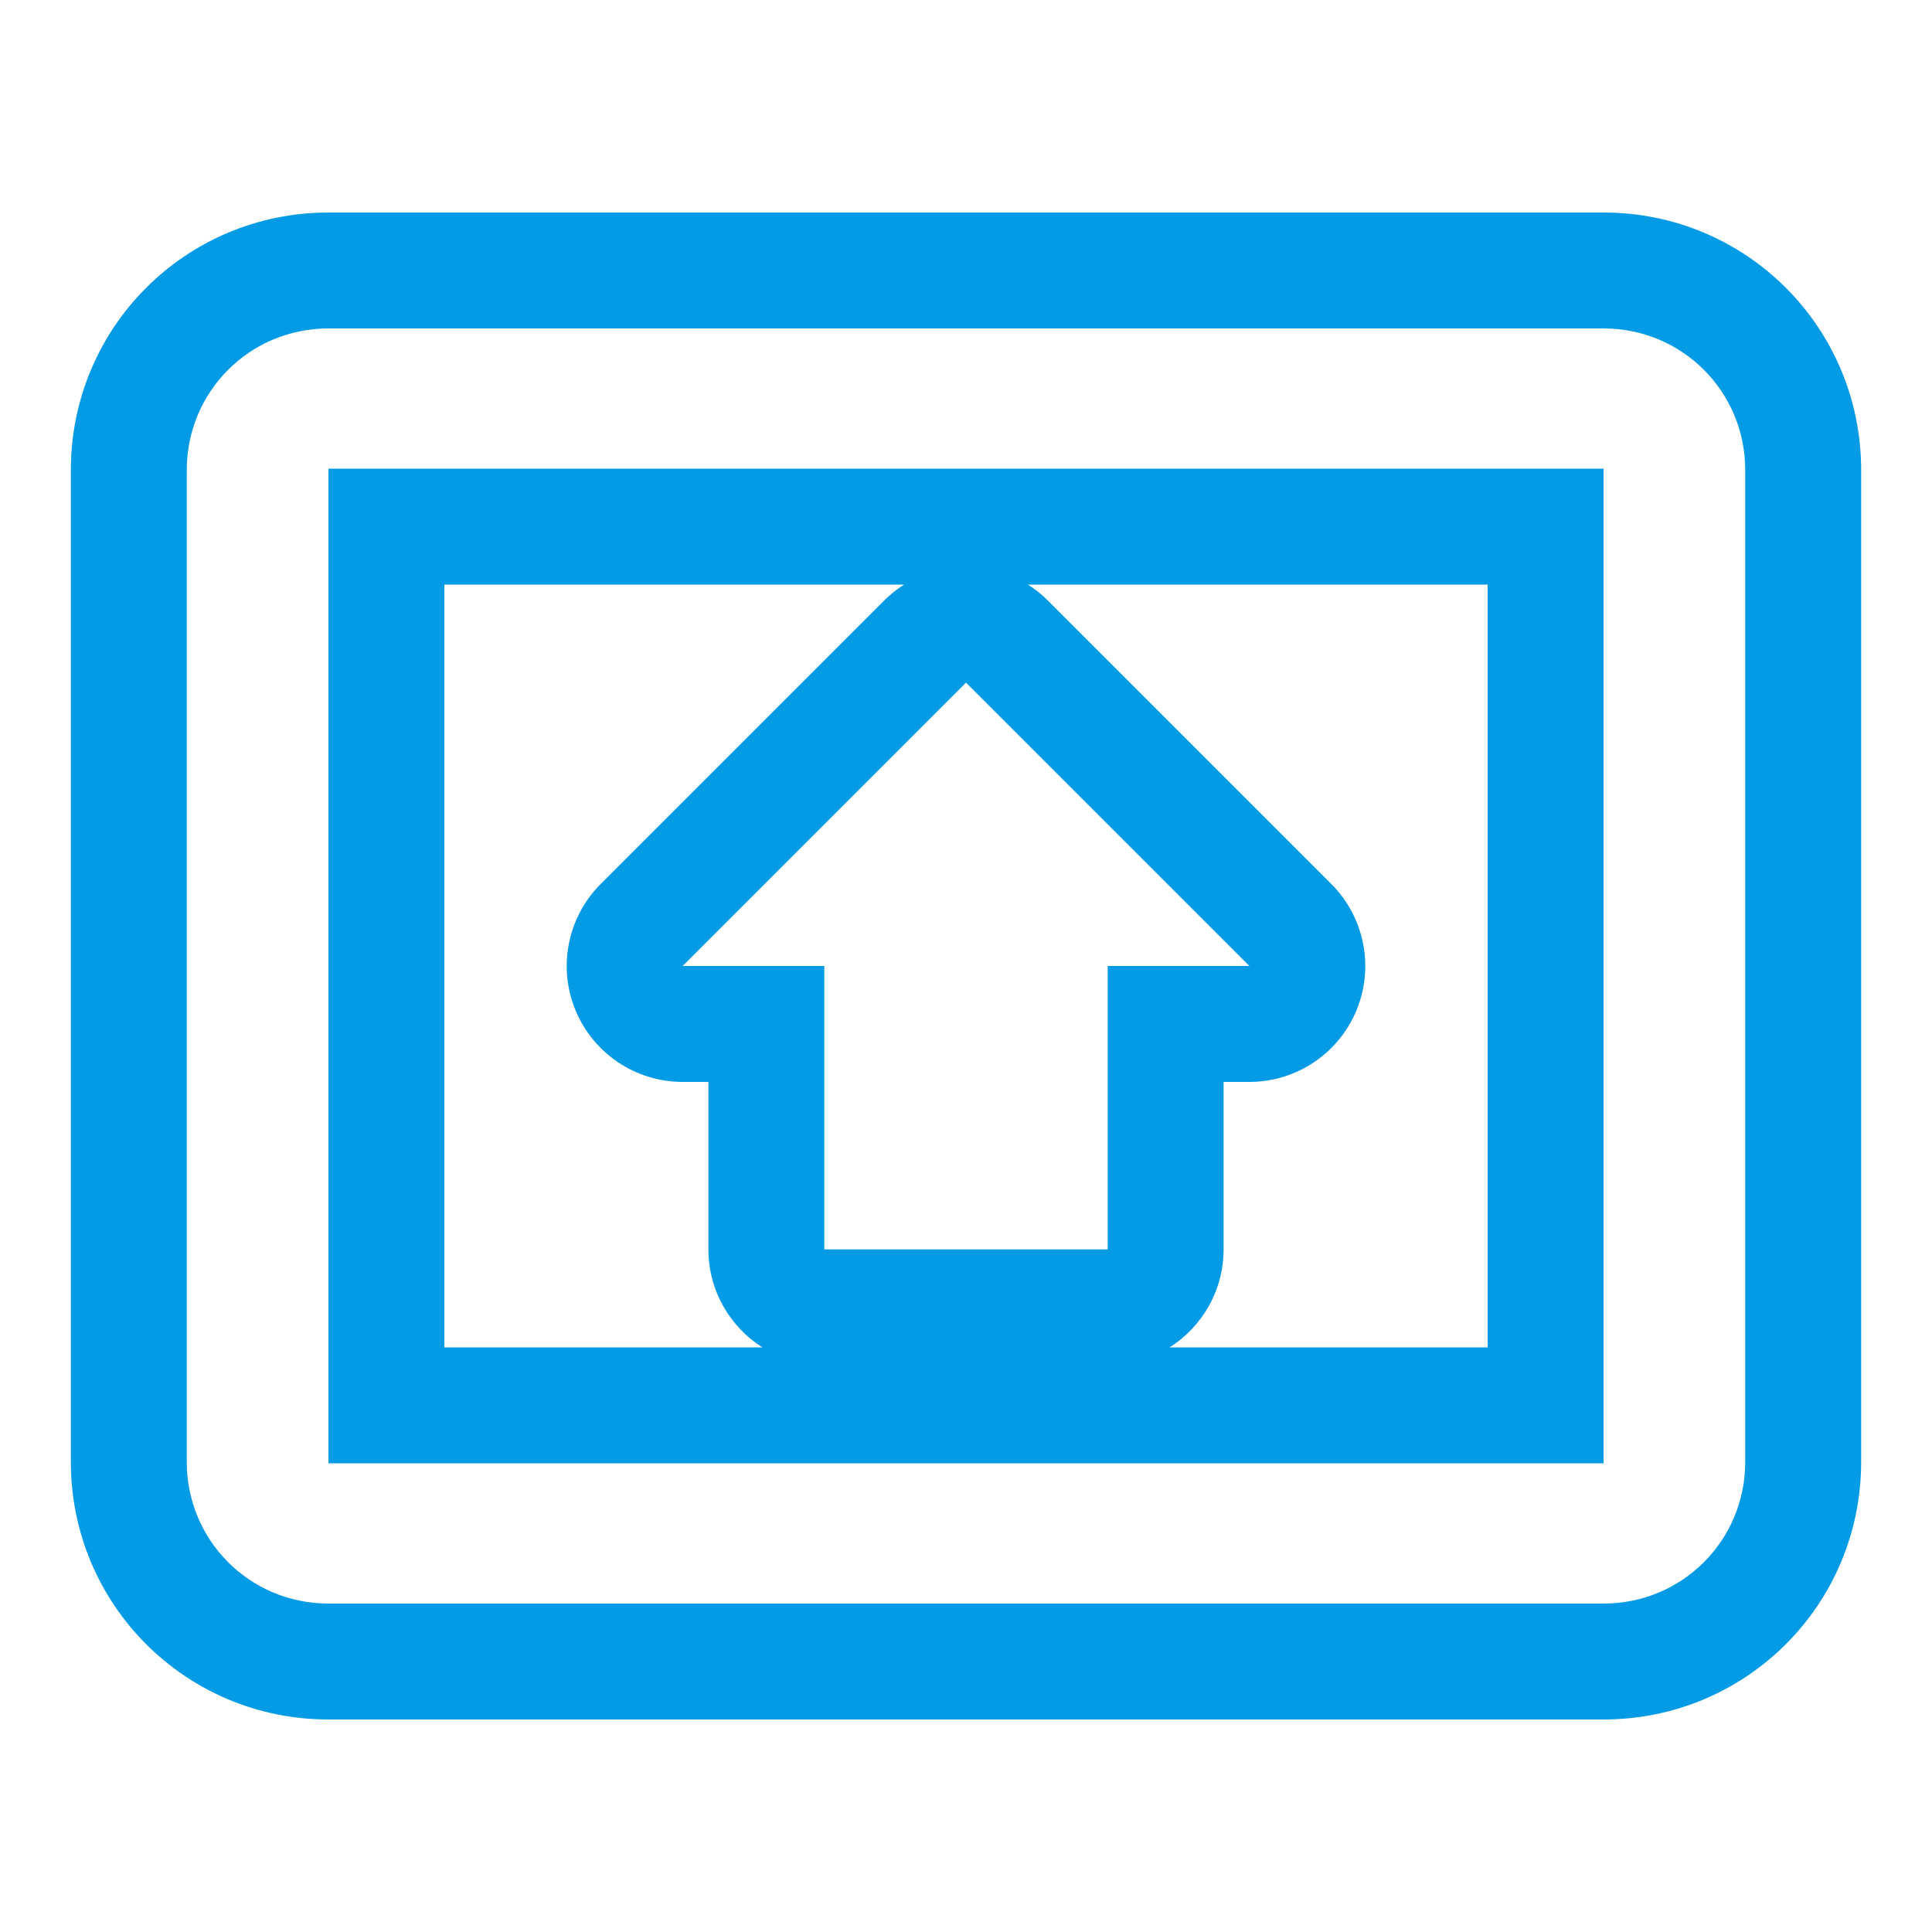 <svg version="1.1" xmlns="http://www.w3.org/2000/svg" xmlns:xlink="http://www.w3.org/1999/xlink" viewBox="0,0,1024,1024">
	<!-- Color names: teamapps-color-1 -->
	<desc>present_to_all icon - Licensed under Apache License v2.0 (http://www.apache.org/licenses/LICENSE-2.0) - Created with Iconfu.com - Derivative work of Material icons (Copyright Google Inc.)</desc>
	<g fill="none" fill-rule="nonzero" style="mix-blend-mode: normal">
		<g color="#039be5" class="teamapps-color-1">
			<path d="M986.45,249.17v525.66c0,75.61 -60.92,136.53 -136.53,136.53h-675.84c-75.61,0 -136.53,-60.92 -136.53,-136.53v-525.66c0,-75.61 60.92,-136.53 136.53,-136.53h675.84c75.61,0 136.53,60.92 136.53,136.53zM235.52,309.86v404.28h168.57c-17.2,-10.89 -28.62,-30.09 -28.62,-51.95v-88.75h-13.66c-24.85,0 -47.25,-14.97 -56.76,-37.93c-9.51,-22.96 -4.25,-49.38 13.32,-66.96l150.19,-150.19c3.28,-3.28 6.85,-6.12 10.61,-8.5zM788.48,714.14v-404.28h-243.65c3.77,2.38 7.33,5.22 10.61,8.5l150.19,150.19c17.57,17.57 22.83,44 13.32,66.96c-9.51,22.96 -31.91,37.93 -56.76,37.93h-13.66v88.75c0,21.86 -11.42,41.06 -28.62,51.95zM849.92,174.08h-675.84c-41.68,0 -75.09,33.41 -75.09,75.09v525.66c0,41.68 33.41,75.09 75.09,75.09h675.84c41.68,0 75.09,-33.41 75.09,-75.09v-525.66c0,-41.68 -33.41,-75.09 -75.09,-75.09zM849.92,775.58h-675.84v-527.16h675.84zM436.91,662.19h150.18v-150.19h75.1l-150.19,-150.19l-150.19,150.19h75.1z" fill="currentColor"/>
		</g>
	</g>
</svg>